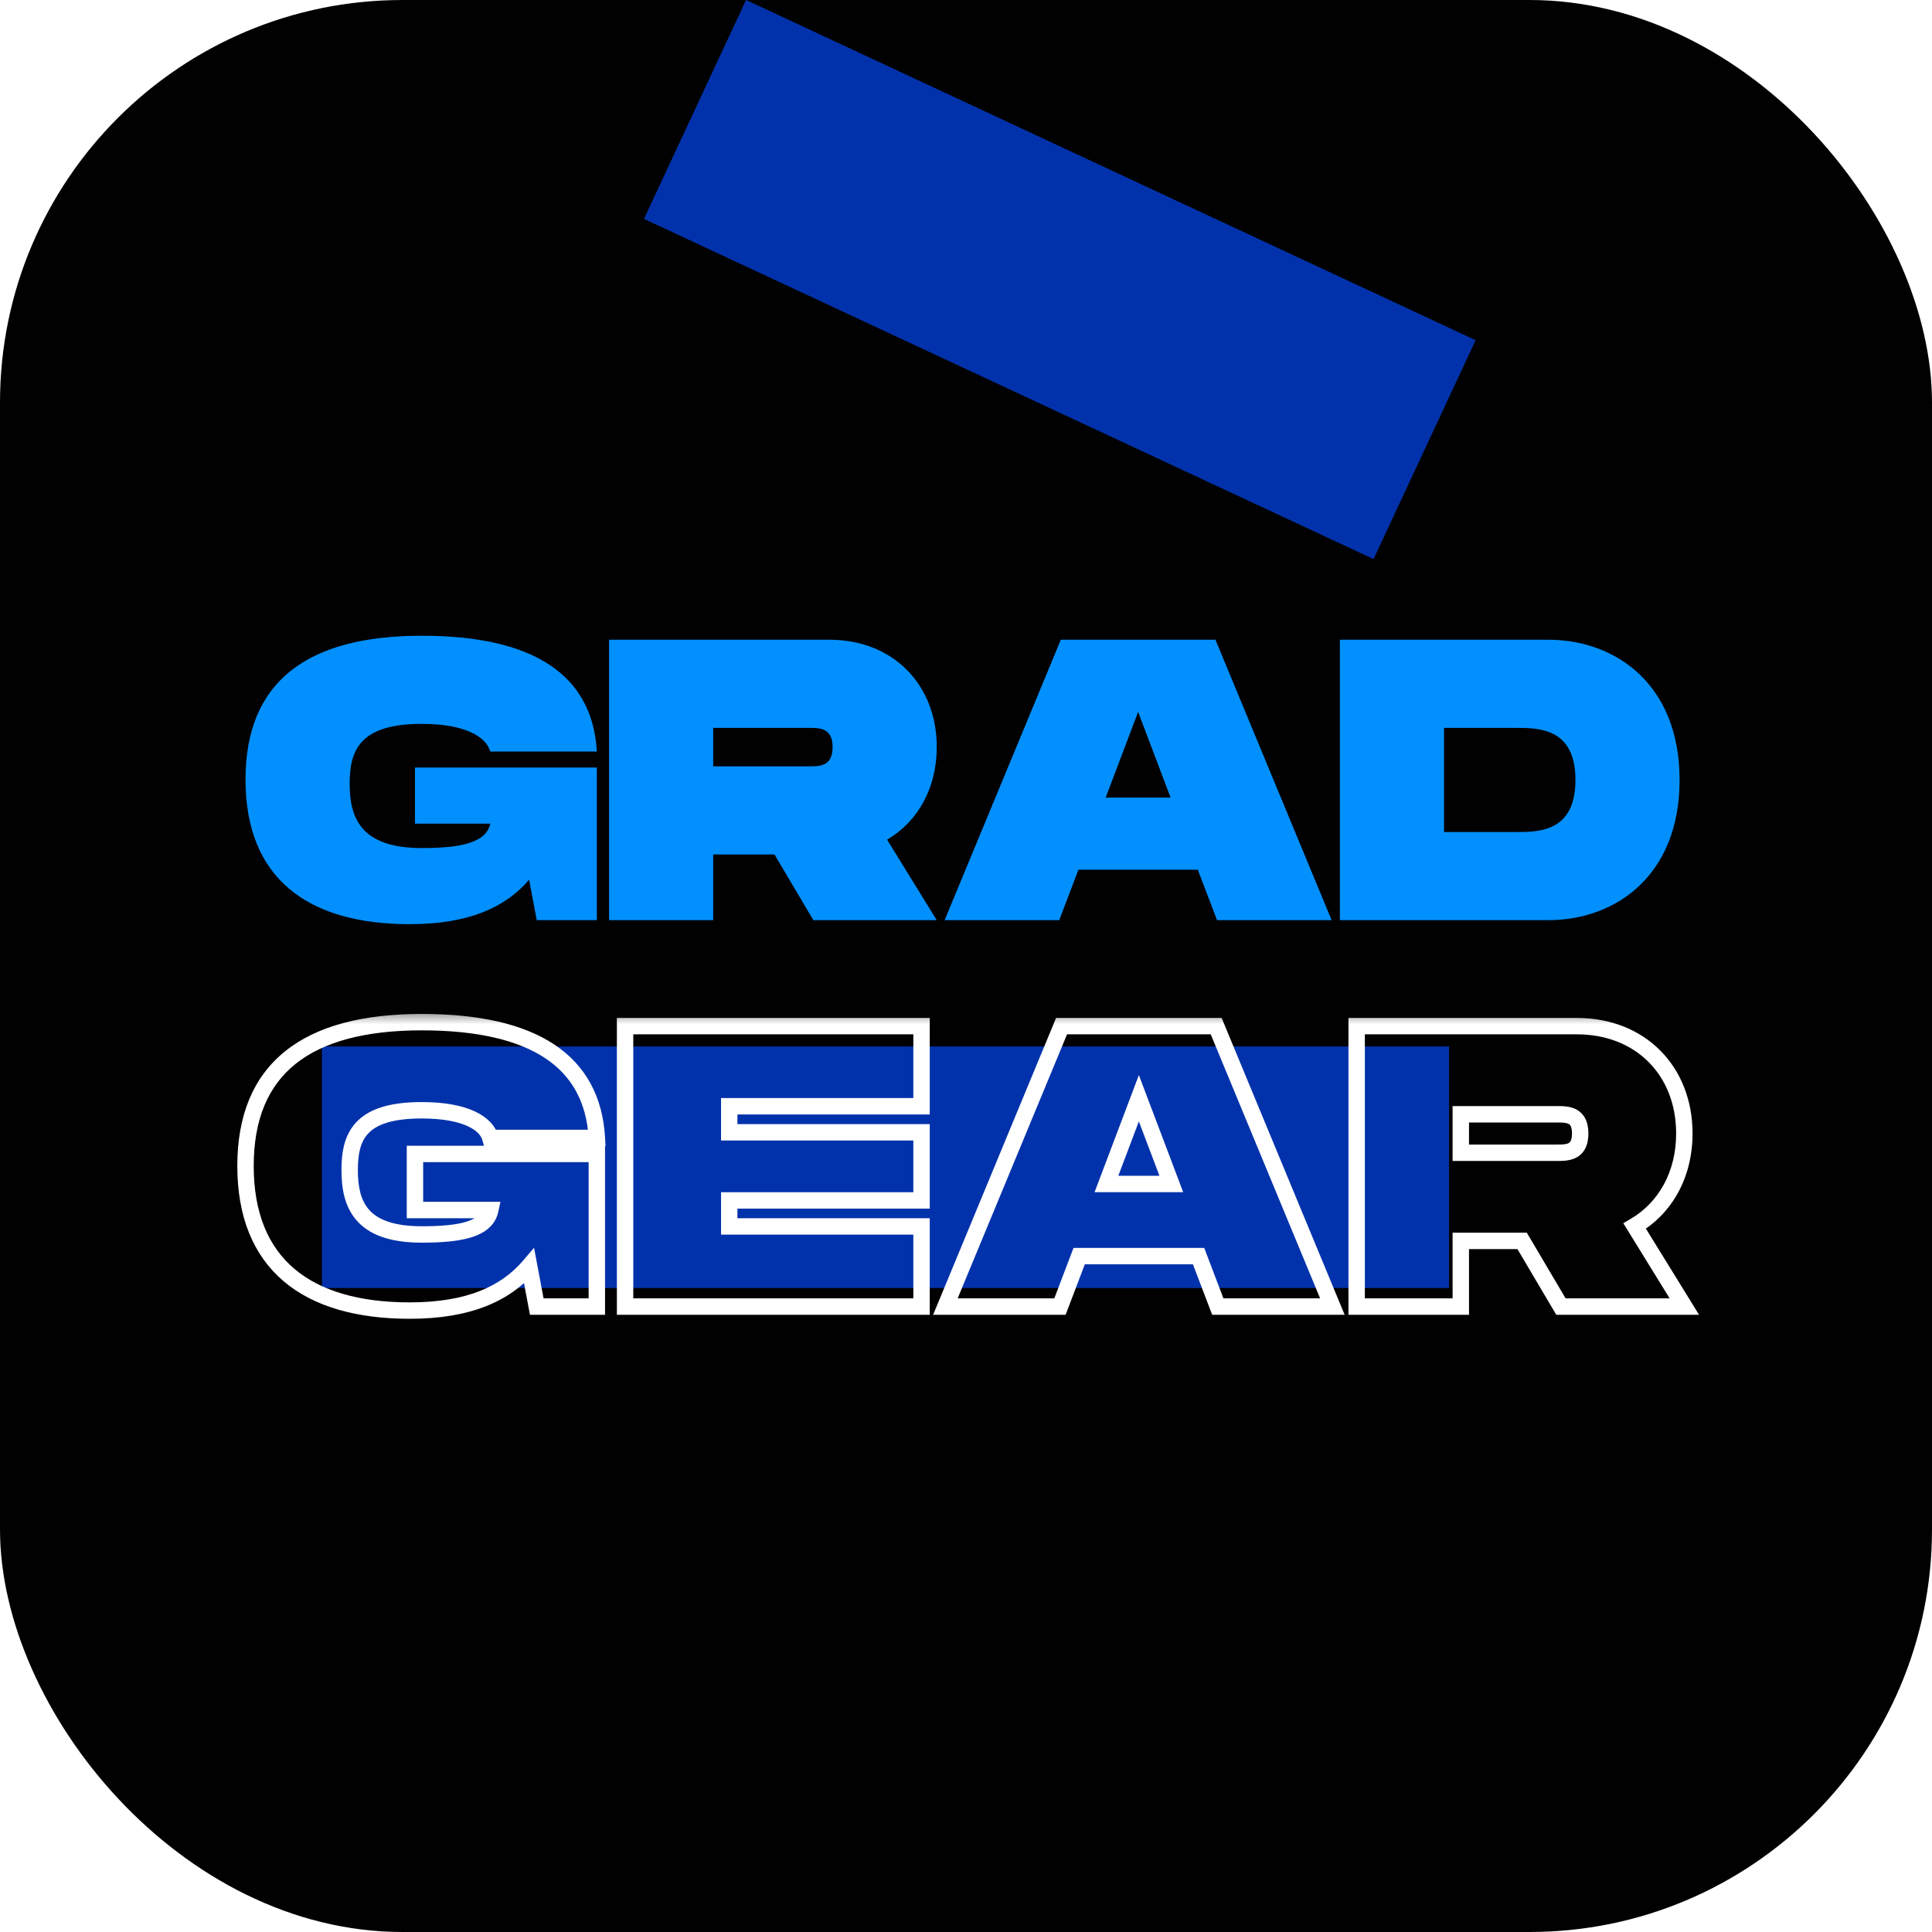 <svg width="65" height="65" viewBox="0 0 65 65" fill="none" xmlns="http://www.w3.org/2000/svg">
<g clip-path="url(#clip0_797_3)">
<rect width="65" height="65" rx="13.542" fill="#010102"/>
<g filter="url(#filter0_f_797_3)">
<rect x="25.1" width="27.083" height="8.125" transform="rotate(25 25.1 0)" fill="#0232AB"/>
</g>
<g filter="url(#filter1_f_797_3)">
<rect x="10.833" y="35.208" width="37.917" height="8.125" fill="#0232AB"/>
</g>
<path d="M13.961 27.71V25.823H20.08V30.958H18.058L17.802 29.597C17.007 30.527 15.767 31.093 13.786 31.093C10.309 31.093 8.26 29.516 8.26 26.227C8.26 22.952 10.309 21.389 14.19 21.389C17.964 21.389 19.932 22.71 20.08 25.284H16.495C16.36 24.799 15.673 24.354 14.19 24.354C12.115 24.354 11.764 25.23 11.764 26.362C11.764 27.508 12.128 28.532 14.19 28.532C15.538 28.532 16.36 28.343 16.495 27.71H13.961ZM31.516 25.136C31.516 26.511 30.883 27.643 29.845 28.249L31.516 30.958H27.365L26.057 28.748H23.995V30.958H20.491V21.523H27.904C30.047 21.523 31.516 23.033 31.516 25.136ZM23.995 24.489V25.783H27.23C27.58 25.783 28.012 25.783 28.012 25.136C28.012 24.489 27.58 24.489 27.23 24.489H23.995ZM40.946 30.958L40.299 29.26H36.283L35.636 30.958H31.781L35.69 21.523H40.892L44.801 30.958H40.946ZM37.199 26.834H39.383L38.291 23.95L37.199 26.834ZM52.087 21.523C54.365 21.523 56.508 23.033 56.508 26.241C56.508 29.449 54.365 30.958 52.087 30.958H45.078V21.523H52.087ZM51.009 27.993C51.764 27.993 53.004 27.993 53.004 26.241C53.004 24.489 51.764 24.489 51.009 24.489H48.583V27.993H51.009Z" fill="#0290FF"/>
<mask id="path-5-outside-1_797_3" maskUnits="userSpaceOnUse" x="7.125" y="33.958" width="51" height="11" fill="black">
<rect fill="white" x="7.125" y="33.958" width="51" height="11"/>
<path d="M13.961 40.71V38.823H20.08V43.958H18.058L17.802 42.597C17.007 43.527 15.767 44.093 13.786 44.093C10.309 44.093 8.26 42.516 8.26 39.227C8.26 35.952 10.309 34.389 14.19 34.389C17.964 34.389 19.932 35.71 20.08 38.284H16.495C16.36 37.799 15.673 37.354 14.19 37.354C12.115 37.354 11.764 38.23 11.764 39.362C11.764 40.508 12.128 41.532 14.19 41.532C15.538 41.532 16.36 41.343 16.495 40.71H13.961ZM31.004 37.219H24.534V38.095H31.004V40.386H24.534V41.263H31.004V43.958H21.03V34.523H31.004V37.219ZM40.972 43.958L40.325 42.26H36.308L35.661 43.958H31.806L35.715 34.523H40.918L44.826 43.958H40.972ZM37.225 39.834H39.408L38.316 36.95L37.225 39.834ZM56.668 38.136C56.668 39.51 56.035 40.643 54.997 41.249L56.668 43.958H52.517L51.209 41.748H49.147V43.958H45.643V34.523H53.056C55.199 34.523 56.668 36.033 56.668 38.136ZM49.147 37.489V38.783H52.382C52.732 38.783 53.164 38.783 53.164 38.136C53.164 37.489 52.732 37.489 52.382 37.489H49.147Z"/>
</mask>
<path d="M13.961 40.71H13.685V40.986H13.961V40.71ZM13.961 38.823V38.547H13.685V38.823H13.961ZM20.08 38.823H20.356V38.547H20.08V38.823ZM20.08 43.958V44.234H20.356V43.958H20.08ZM18.058 43.958L17.787 44.009L17.83 44.234H18.058V43.958ZM17.802 42.597L18.074 42.546L17.967 41.98L17.593 42.418L17.802 42.597ZM20.08 38.284V38.56H20.372L20.356 38.268L20.08 38.284ZM16.495 38.284L16.229 38.358L16.285 38.56H16.495V38.284ZM16.495 40.71L16.765 40.767L16.836 40.434H16.495V40.71ZM14.237 40.71V38.823H13.685V40.71H14.237ZM13.961 39.099H20.08V38.547H13.961V39.099ZM19.804 38.823V43.958H20.356V38.823H19.804ZM20.08 43.682H18.058V44.234H20.08V43.682ZM18.33 43.907L18.074 42.546L17.531 42.648L17.787 44.009L18.33 43.907ZM17.593 42.418C16.864 43.27 15.711 43.817 13.786 43.817V44.369C15.823 44.369 17.15 43.784 18.012 42.776L17.593 42.418ZM13.786 43.817C12.084 43.817 10.776 43.431 9.898 42.683C9.027 41.943 8.536 40.812 8.536 39.227H7.984C7.984 40.932 8.517 42.234 9.54 43.104C10.555 43.967 12.011 44.369 13.786 44.369V43.817ZM8.536 39.227C8.536 37.651 9.026 36.53 9.942 35.795C10.87 35.051 12.279 34.665 14.19 34.665V34.113C12.22 34.113 10.664 34.508 9.597 35.365C8.518 36.23 7.984 37.529 7.984 39.227H8.536ZM14.19 34.665C16.052 34.665 17.425 34.992 18.342 35.601C19.244 36.2 19.735 37.09 19.805 38.3L20.356 38.268C20.277 36.904 19.71 35.846 18.648 35.141C17.601 34.446 16.102 34.113 14.19 34.113V34.665ZM20.08 38.008H16.495V38.56H20.08V38.008ZM16.761 38.21C16.665 37.866 16.386 37.58 15.963 37.386C15.541 37.192 14.956 37.078 14.19 37.078V37.63C14.907 37.63 15.407 37.738 15.733 37.888C16.058 38.037 16.19 38.217 16.229 38.358L16.761 38.21ZM14.19 37.078C13.124 37.078 12.424 37.301 12 37.742C11.576 38.183 11.488 38.779 11.488 39.362H12.04C12.04 38.813 12.128 38.405 12.398 38.125C12.667 37.844 13.181 37.63 14.19 37.63V37.078ZM11.488 39.362C11.488 39.954 11.58 40.582 11.996 41.058C12.418 41.542 13.119 41.808 14.19 41.808V41.256C13.2 41.256 12.687 41.01 12.412 40.695C12.13 40.373 12.04 39.916 12.04 39.362H11.488ZM14.19 41.808C14.869 41.808 15.448 41.761 15.882 41.621C16.325 41.478 16.669 41.218 16.765 40.767L16.225 40.653C16.186 40.836 16.052 40.986 15.713 41.096C15.365 41.209 14.859 41.256 14.19 41.256V41.808ZM16.495 40.434H13.961V40.986H16.495V40.434ZM31.004 37.219V37.495H31.28V37.219H31.004ZM24.534 37.219V36.943H24.259V37.219H24.534ZM24.534 38.095H24.259V38.371H24.534V38.095ZM31.004 38.095H31.28V37.819H31.004V38.095ZM31.004 40.386V40.662H31.28V40.386H31.004ZM24.534 40.386V40.111H24.259V40.386H24.534ZM24.534 41.263H24.259V41.538H24.534V41.263ZM31.004 41.263H31.28V40.987H31.004V41.263ZM31.004 43.958V44.234H31.28V43.958H31.004ZM21.03 43.958H20.754V44.234H21.03V43.958ZM21.03 34.523V34.248H20.754V34.523H21.03ZM31.004 34.523H31.28V34.248H31.004V34.523ZM31.004 36.943H24.534V37.495H31.004V36.943ZM24.259 37.219V38.095H24.81V37.219H24.259ZM24.534 38.371H31.004V37.819H24.534V38.371ZM30.728 38.095V40.386H31.28V38.095H30.728ZM31.004 40.111H24.534V40.662H31.004V40.111ZM24.259 40.386V41.263H24.81V40.386H24.259ZM24.534 41.538H31.004V40.987H24.534V41.538ZM30.728 41.263V43.958H31.28V41.263H30.728ZM31.004 43.682H21.03V44.234H31.004V43.682ZM21.306 43.958V34.523H20.754V43.958H21.306ZM21.03 34.799H31.004V34.248H21.03V34.799ZM30.728 34.523V37.219H31.28V34.523H30.728ZM40.972 43.958L40.714 44.056L40.782 44.234H40.972V43.958ZM40.325 42.26L40.582 42.162L40.515 41.984H40.325V42.26ZM36.308 42.26V41.984H36.118L36.05 42.162L36.308 42.26ZM35.661 43.958V44.234H35.851L35.919 44.056L35.661 43.958ZM31.806 43.958L31.552 43.853L31.393 44.234H31.806V43.958ZM35.715 34.523V34.248H35.531L35.46 34.418L35.715 34.523ZM40.918 34.523L41.172 34.418L41.102 34.248H40.918V34.523ZM44.826 43.958V44.234H45.239L45.081 43.853L44.826 43.958ZM37.225 39.834L36.967 39.736L36.825 40.11H37.225V39.834ZM39.408 39.834V40.11H39.807L39.666 39.736L39.408 39.834ZM38.316 36.95L38.574 36.852L38.316 36.17L38.058 36.852L38.316 36.95ZM41.229 43.86L40.582 42.162L40.067 42.358L40.714 44.056L41.229 43.86ZM40.325 41.984H36.308V42.536H40.325V41.984ZM36.05 42.162L35.403 43.86L35.919 44.056L36.566 42.358L36.05 42.162ZM35.661 43.682H31.806V44.234H35.661V43.682ZM32.061 44.064L35.97 34.629L35.46 34.418L31.552 43.853L32.061 44.064ZM35.715 34.799H40.918V34.248H35.715V34.799ZM40.663 34.629L44.572 44.064L45.081 43.853L41.172 34.418L40.663 34.629ZM44.826 43.682H40.972V44.234H44.826V43.682ZM37.225 40.11H39.408V39.558H37.225V40.11ZM39.666 39.736L38.574 36.852L38.058 37.047L39.15 39.932L39.666 39.736ZM38.058 36.852L36.967 39.736L37.483 39.932L38.574 37.047L38.058 36.852ZM54.997 41.249L54.857 41.011L54.614 41.154L54.762 41.394L54.997 41.249ZM56.668 43.958V44.234H57.162L56.903 43.813L56.668 43.958ZM52.517 43.958L52.279 44.099L52.359 44.234H52.517V43.958ZM51.209 41.748L51.447 41.607L51.367 41.472H51.209V41.748ZM49.147 41.748V41.472H48.871V41.748H49.147ZM49.147 43.958V44.234H49.423V43.958H49.147ZM45.643 43.958H45.367V44.234H45.643V43.958ZM45.643 34.523V34.248H45.367V34.523H45.643ZM49.147 37.489V37.213H48.871V37.489H49.147ZM49.147 38.783H48.871V39.059H49.147V38.783ZM56.392 38.136C56.392 39.423 55.802 40.459 54.857 41.011L55.136 41.487C56.267 40.826 56.944 39.598 56.944 38.136H56.392ZM54.762 41.394L56.433 44.103L56.903 43.813L55.231 41.104L54.762 41.394ZM56.668 43.682H52.517V44.234H56.668V43.682ZM52.754 43.818L51.447 41.607L50.972 41.888L52.279 44.099L52.754 43.818ZM51.209 41.472H49.147V42.024H51.209V41.472ZM48.871 41.748V43.958H49.423V41.748H48.871ZM49.147 43.682H45.643V44.234H49.147V43.682ZM45.919 43.958V34.523H45.367V43.958H45.919ZM45.643 34.799H53.056V34.248H45.643V34.799ZM53.056 34.799C54.06 34.799 54.891 35.152 55.47 35.735C56.049 36.319 56.392 37.15 56.392 38.136H56.944C56.944 37.019 56.553 36.044 55.861 35.347C55.17 34.65 54.194 34.248 53.056 34.248V34.799ZM48.871 37.489V38.783H49.423V37.489H48.871ZM49.147 39.059H52.382V38.507H49.147V39.059ZM52.382 39.059C52.539 39.059 52.81 39.065 53.034 38.945C53.157 38.88 53.264 38.779 53.337 38.634C53.408 38.494 53.44 38.327 53.44 38.136H52.888C52.888 38.268 52.865 38.344 52.844 38.385C52.826 38.423 52.803 38.443 52.774 38.458C52.695 38.501 52.575 38.507 52.382 38.507V39.059ZM53.44 38.136C53.44 37.945 53.408 37.778 53.337 37.637C53.264 37.493 53.157 37.392 53.034 37.326C52.81 37.207 52.539 37.213 52.382 37.213V37.765C52.575 37.765 52.695 37.771 52.774 37.813C52.803 37.828 52.826 37.849 52.844 37.886C52.865 37.928 52.888 38.003 52.888 38.136H53.44ZM52.382 37.213H49.147V37.765H52.382V37.213Z" fill="white" mask="url(#path-5-outside-1_797_3)"/>
</g>
<defs>
<filter id="filter0_f_797_3" x="6.229" y="-15.438" width="58.855" height="49.685" filterUnits="userSpaceOnUse" color-interpolation-filters="sRGB">
<feFlood flood-opacity="0" result="BackgroundImageFix"/>
<feBlend mode="normal" in="SourceGraphic" in2="BackgroundImageFix" result="shape"/>
<feGaussianBlur stdDeviation="7.719" result="effect1_foregroundBlur_797_3"/>
</filter>
<filter id="filter1_f_797_3" x="-4.604" y="19.771" width="68.792" height="39" filterUnits="userSpaceOnUse" color-interpolation-filters="sRGB">
<feFlood flood-opacity="0" result="BackgroundImageFix"/>
<feBlend mode="normal" in="SourceGraphic" in2="BackgroundImageFix" result="shape"/>
<feGaussianBlur stdDeviation="7.719" result="effect1_foregroundBlur_797_3"/>
</filter>
<clipPath id="clip0_797_3">
<rect width="65" height="65" rx="13.542" fill="white"/>
</clipPath>
</defs>
</svg>
